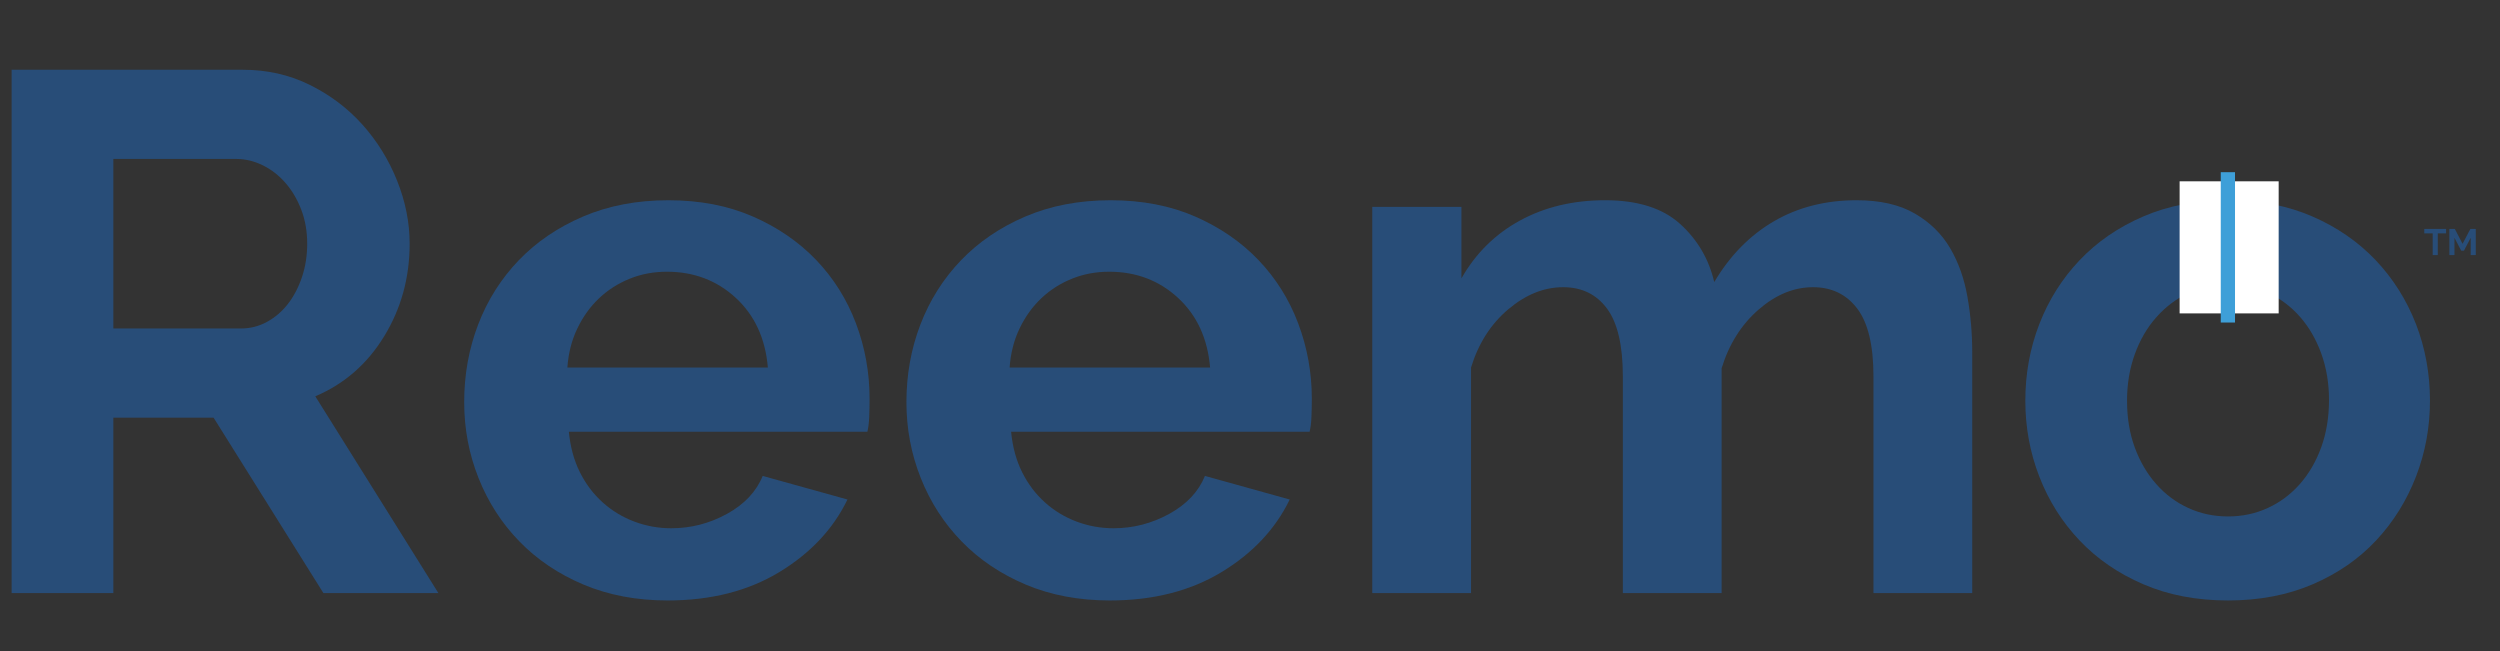 <?xml version="1.0" encoding="utf-8"?>
<!-- Generator: Adobe Illustrator 16.0.0, SVG Export Plug-In . SVG Version: 6.00 Build 0)  -->
<!DOCTYPE svg PUBLIC "-//W3C//DTD SVG 1.1//EN" "http://www.w3.org/Graphics/SVG/1.1/DTD/svg11.dtd">
<svg version="1.1" id="Layer_1" xmlns="http://www.w3.org/2000/svg" xmlns:xlink="http://www.w3.org/1999/xlink" x="0px" y="0px"
	 width="215px" height="56px" viewBox="0 0 215 56" enable-background="new 0 0 215 56" xml:space="preserve">
<rect x="0" y="0" width="215" height="56" fill="#333333" stroke="none"/>
<g>
	<path fill="#284D78" d="M1,51.006V6h19.904c2.07,0,3.982,0.434,5.736,1.299c1.753,0.867,3.265,2.008,4.532,3.423
		c1.268,1.417,2.26,3.022,2.979,4.818c0.718,1.796,1.078,3.603,1.078,5.419c0,2.916-0.729,5.568-2.187,7.956
		c-1.458,2.388-3.434,4.11-5.927,5.166l10.586,16.925h-9.889l-9.445-15.087H9.748v15.087H1z M9.748,28.25h10.966
		c0.802,0,1.553-0.19,2.25-0.571c0.697-0.38,1.299-0.897,1.806-1.553c0.507-0.655,0.909-1.427,1.205-2.314
		c0.295-0.887,0.444-1.838,0.444-2.853c0-1.056-0.169-2.028-0.507-2.916c-0.338-0.887-0.792-1.658-1.363-2.313
		c-0.57-0.654-1.226-1.162-1.965-1.521c-0.74-0.358-1.49-0.539-2.25-0.539H9.748V28.25z"/>
	<path fill="#284D78" d="M57.416,51.64c-2.663,0-5.071-0.455-7.227-1.362c-2.155-0.909-3.993-2.146-5.515-3.709
		c-1.521-1.562-2.694-3.38-3.518-5.451c-0.824-2.07-1.236-4.247-1.236-6.529c0-2.366,0.401-4.596,1.204-6.687
		c0.802-2.092,1.965-3.93,3.486-5.515c1.521-1.584,3.37-2.841,5.547-3.771c2.176-0.929,4.616-1.395,7.321-1.395
		c2.704,0,5.124,0.465,7.258,1.395c2.133,0.93,3.951,2.177,5.452,3.74c1.499,1.564,2.64,3.381,3.423,5.452
		c0.781,2.071,1.172,4.226,1.172,6.466c0,0.549-0.011,1.077-0.031,1.585c-0.022,0.507-0.074,0.93-0.159,1.268H48.921
		c0.127,1.31,0.444,2.472,0.951,3.486c0.507,1.014,1.162,1.881,1.965,2.599c0.802,0.719,1.711,1.268,2.726,1.648
		c1.014,0.38,2.07,0.57,3.169,0.57c1.689,0,3.285-0.412,4.786-1.236c1.499-0.824,2.524-1.912,3.074-3.265l7.29,2.028
		c-1.226,2.536-3.18,4.618-5.863,6.244C64.335,50.826,61.134,51.64,57.416,51.64z M66.037,31.609
		c-0.212-2.493-1.131-4.49-2.758-5.991c-1.627-1.5-3.603-2.25-5.927-2.25c-1.141,0-2.209,0.201-3.201,0.603
		c-0.993,0.402-1.87,0.961-2.63,1.68c-0.761,0.719-1.385,1.585-1.87,2.599c-0.486,1.014-0.771,2.134-0.856,3.36H66.037z"/>
	<path fill="#284D78" d="M95.448,51.64c-2.662,0-5.071-0.455-7.226-1.362c-2.155-0.909-3.993-2.146-5.515-3.709
		c-1.521-1.562-2.694-3.38-3.518-5.451c-0.824-2.07-1.236-4.247-1.236-6.529c0-2.366,0.401-4.596,1.205-6.687
		c0.802-2.092,1.965-3.93,3.486-5.515c1.521-1.584,3.37-2.841,5.546-3.771c2.176-0.929,4.617-1.395,7.321-1.395
		c2.704,0,5.124,0.465,7.258,1.395c2.133,0.93,3.951,2.177,5.451,3.74c1.499,1.564,2.641,3.381,3.423,5.452
		c0.781,2.071,1.173,4.226,1.173,6.466c0,0.549-0.011,1.077-0.032,1.585c-0.021,0.507-0.074,0.93-0.158,1.268H86.954
		c0.126,1.31,0.443,2.472,0.951,3.486c0.507,1.014,1.162,1.881,1.965,2.599c0.802,0.719,1.711,1.268,2.726,1.648
		c1.014,0.38,2.07,0.57,3.169,0.57c1.689,0,3.285-0.412,4.786-1.236c1.5-0.824,2.524-1.912,3.074-3.265l7.29,2.028
		c-1.227,2.536-3.181,4.618-5.864,6.244C102.367,50.826,99.166,51.64,95.448,51.64z M104.069,31.609
		c-0.212-2.493-1.131-4.49-2.758-5.991c-1.627-1.5-3.603-2.25-5.926-2.25c-1.141,0-2.209,0.201-3.201,0.603
		c-0.994,0.402-1.87,0.961-2.631,1.68c-0.76,0.719-1.384,1.585-1.87,2.599c-0.486,1.014-0.771,2.134-0.855,3.36H104.069z"/>
	<path fill="#284D78" d="M169.611,51.006h-8.493V32.37c0-2.663-0.466-4.606-1.396-5.832c-0.93-1.226-2.197-1.839-3.803-1.839
		c-1.648,0-3.212,0.645-4.69,1.934c-1.479,1.29-2.536,2.97-3.17,5.039v19.334h-8.494V32.37c0-2.663-0.454-4.606-1.362-5.832
		c-0.909-1.226-2.166-1.839-3.771-1.839c-1.648,0-3.223,0.634-4.723,1.902c-1.501,1.268-2.567,2.938-3.201,5.008v19.396h-8.494
		V17.79h7.67v6.149c1.226-2.155,2.905-3.813,5.039-4.976c2.134-1.162,4.574-1.743,7.322-1.743c2.788,0,4.933,0.676,6.434,2.028
		c1.499,1.353,2.481,3.022,2.947,5.008c1.352-2.282,3.063-4.025,5.135-5.229c2.069-1.205,4.437-1.807,7.1-1.807
		c2.028,0,3.697,0.38,5.008,1.141c1.309,0.76,2.323,1.754,3.042,2.979c0.719,1.226,1.215,2.621,1.489,4.184
		c0.274,1.564,0.412,3.148,0.412,4.755V51.006z"/>
</g>
<g>
	<path fill="#284D78" d="M191.609,51.64c-2.705,0-5.135-0.466-7.289-1.395c-2.155-0.929-3.984-2.188-5.483-3.771
		c-1.501-1.585-2.653-3.412-3.455-5.483c-0.803-2.07-1.204-4.247-1.204-6.528c0-2.324,0.401-4.522,1.204-6.593
		c0.802-2.07,1.954-3.898,3.455-5.483c1.499-1.584,3.328-2.841,5.483-3.771c2.154-0.929,4.584-1.395,7.289-1.395
		c2.704,0,5.123,0.465,7.258,1.395c2.134,0.93,3.951,2.187,5.451,3.771c1.5,1.585,2.651,3.413,3.455,5.483
		c0.802,2.07,1.204,4.269,1.204,6.593c0,2.281-0.402,4.458-1.204,6.528c-0.804,2.071-1.944,3.898-3.423,5.483
		c-1.479,1.584-3.296,2.843-5.451,3.771S194.313,51.64,191.609,51.64z M182.925,34.462c0,1.479,0.223,2.82,0.666,4.024
		c0.443,1.205,1.056,2.25,1.839,3.138c0.781,0.888,1.7,1.575,2.757,2.061c1.056,0.486,2.197,0.729,3.423,0.729
		s2.366-0.242,3.423-0.729c1.056-0.485,1.975-1.173,2.758-2.061c0.781-0.888,1.394-1.943,1.838-3.169s0.666-2.577,0.666-4.057
		c0-1.437-0.222-2.768-0.666-3.994c-0.444-1.225-1.057-2.282-1.838-3.169c-0.783-0.888-1.702-1.574-2.758-2.061
		c-1.057-0.485-2.197-0.729-3.423-0.729s-2.367,0.253-3.423,0.761c-1.057,0.507-1.976,1.205-2.757,2.092
		c-0.783,0.887-1.396,1.943-1.839,3.169C183.147,31.694,182.925,33.025,182.925,34.462z"/>
</g>
<rect x="187.447" y="15.593" fill="#FFFFFF" width="8.518" height="11.359"/>
<rect x="190.985" y="14.809" fill="#3E9FD8" width="1.226" height="12.928"/>
<g>
	<path fill="#284D78" d="M210.365,20.071h-0.717v1.867h-0.438v-1.867h-0.721v-0.384h1.875V20.071z"/>
	<path fill="#284D78" d="M212.48,21.938v-1.49l-0.58,1.109h-0.236l-0.58-1.109v1.49h-0.438v-2.25h0.469l0.666,1.281l0.672-1.281
		h0.465v2.25H212.48z"/>
</g>
<g>
</g>
<g>
</g>
<g>
</g>
<g>
</g>
<g>
</g>
<g>
</g>
</svg>
